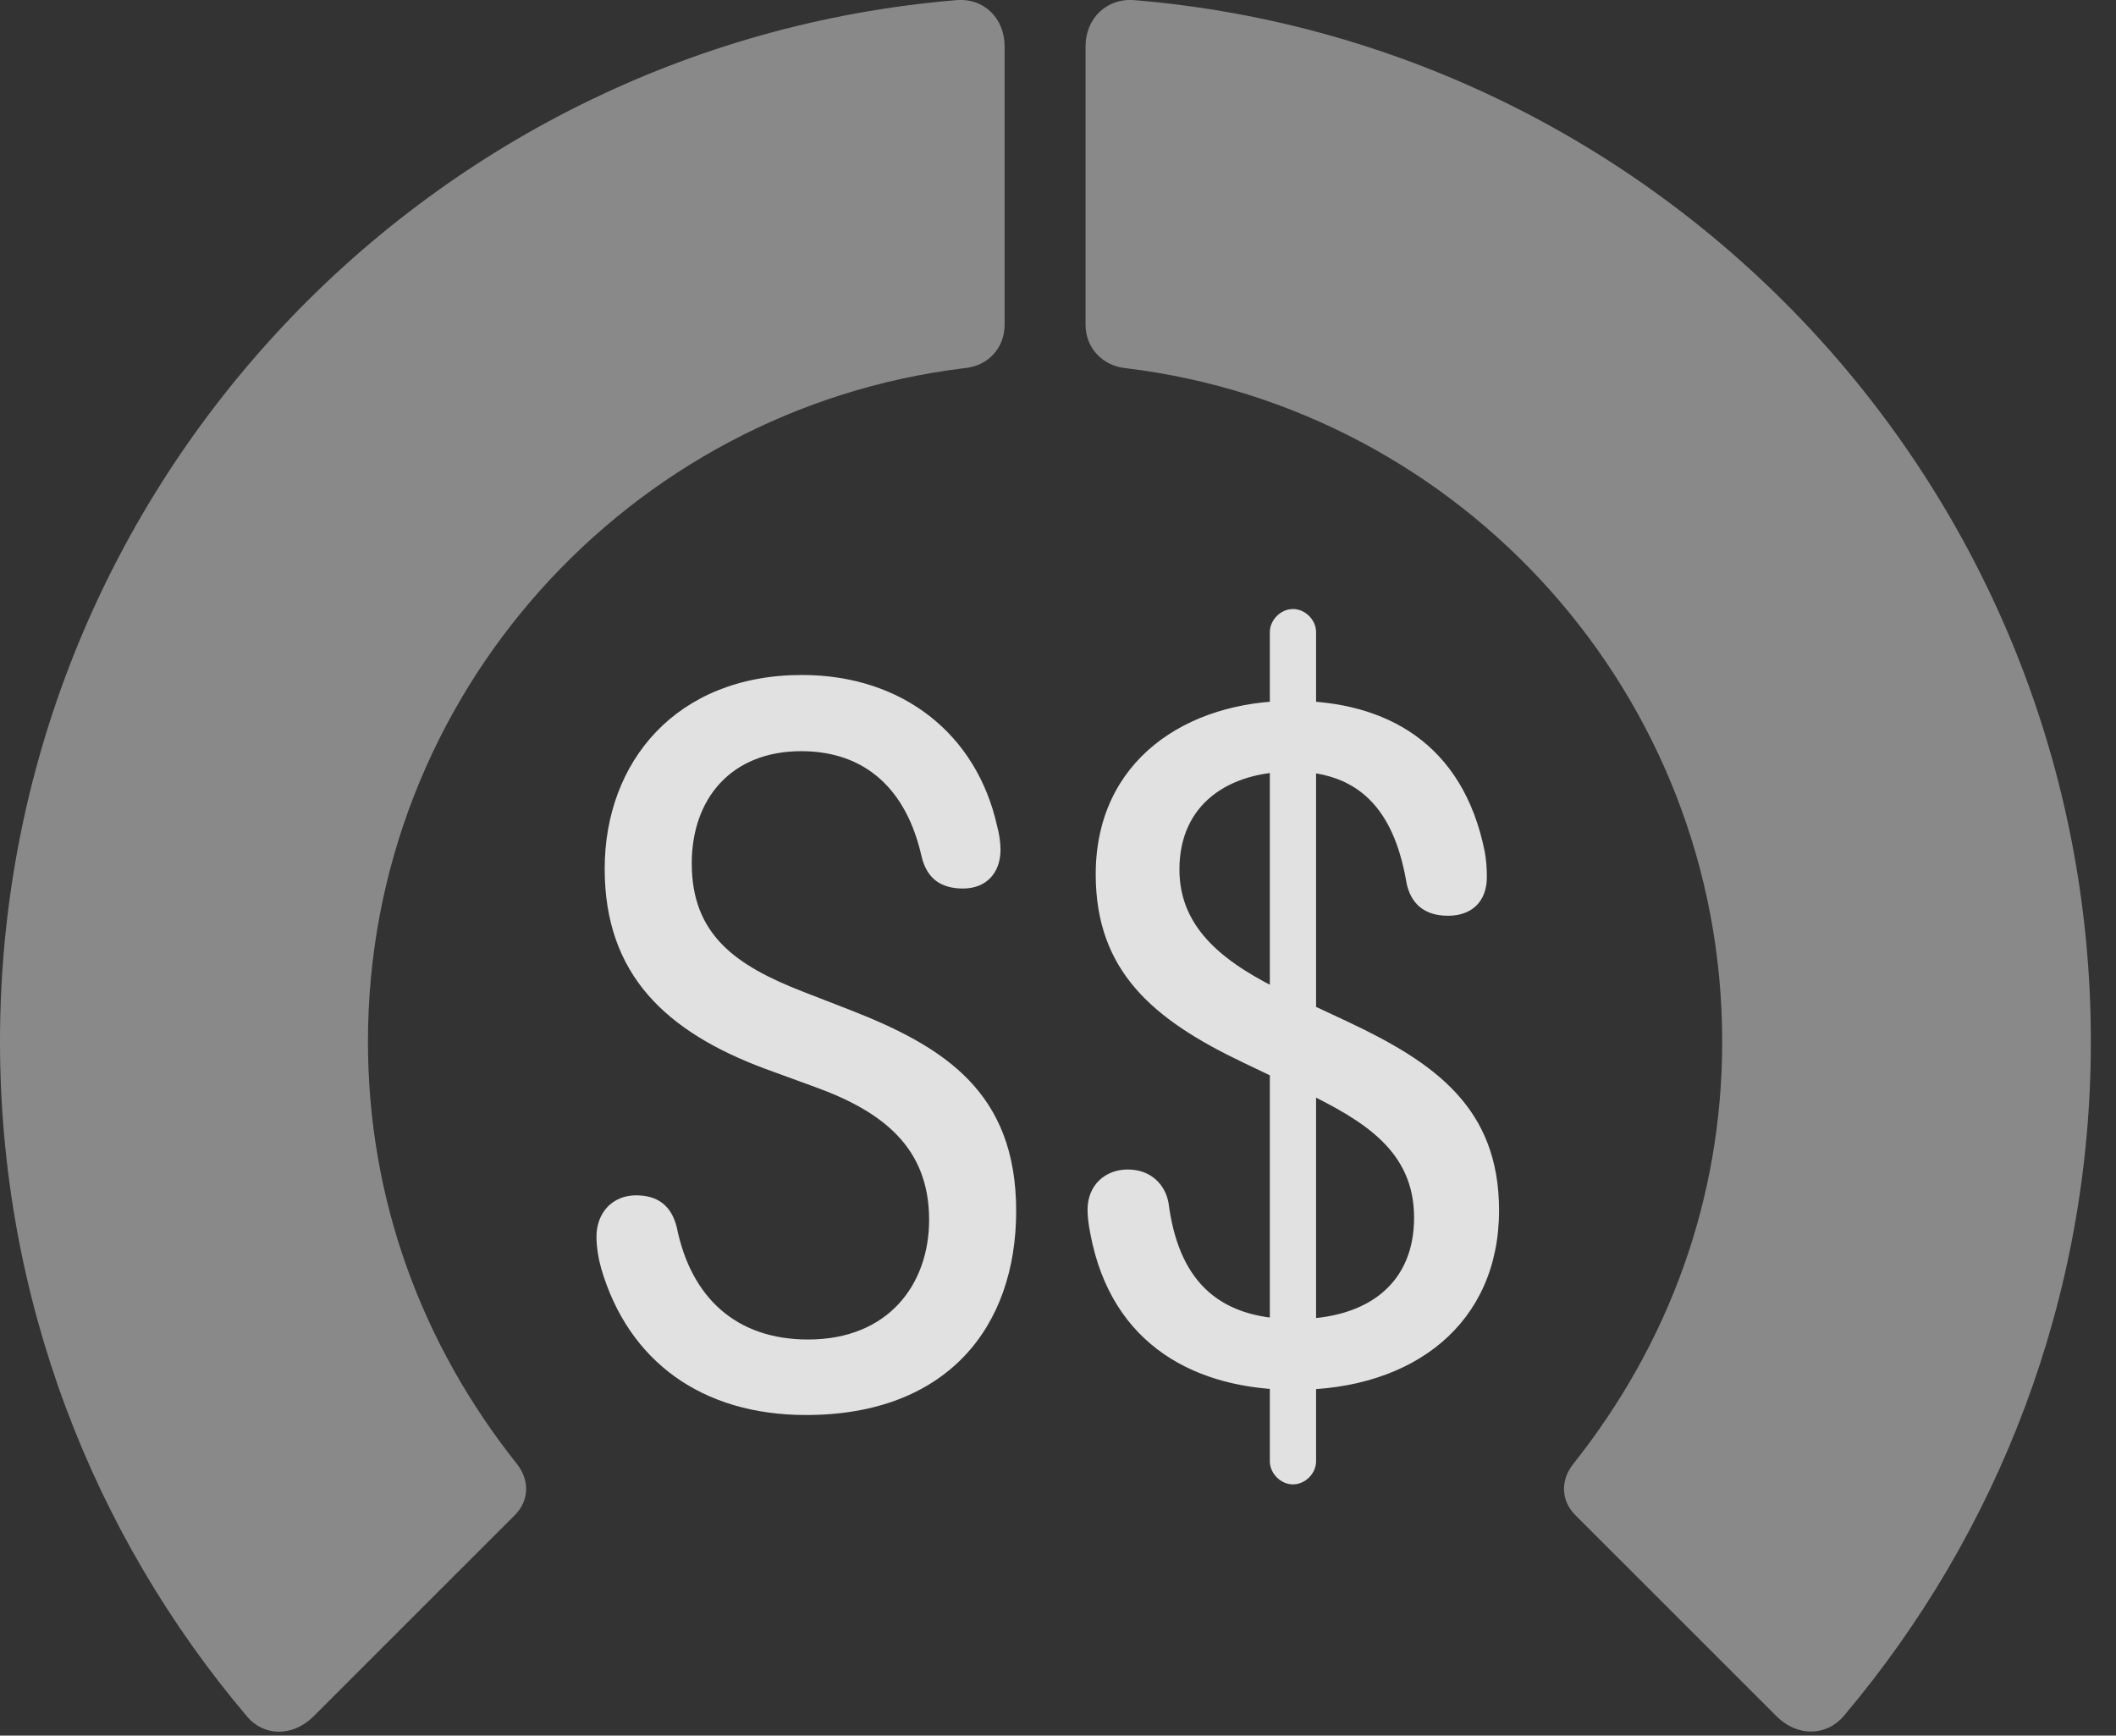 <?xml version="1.0" encoding="UTF-8"?>
<!--Generator: Apple Native CoreSVG 341-->
<!DOCTYPE svg
PUBLIC "-//W3C//DTD SVG 1.1//EN"
       "http://www.w3.org/Graphics/SVG/1.1/DTD/svg11.dtd">
<svg version="1.1" xmlns="http://www.w3.org/2000/svg" xmlns:xlink="http://www.w3.org/1999/xlink" viewBox="0 0 30.381 24.919">
 <rect x="0" y="0" width="30.381" height="24.919" fill="#333333" stroke="none"/>
 <g>
  <rect height="24.919" opacity="0" width="30.381" x="0" y="0"/>
  <path d="M30.02 14.955C30.02 7.093 23.975 0.648 16.299 0.003C15.898-0.036 15.586 0.257 15.586 0.668L15.586 4.662C15.586 4.994 15.83 5.257 16.172 5.287C20.986 5.873 24.727 9.974 24.727 14.955C24.727 17.22 23.955 19.3 22.588 21.019C22.402 21.253 22.412 21.547 22.617 21.752L25.518 24.652C25.811 24.935 26.23 24.935 26.484 24.623C28.691 22.005 30.02 18.627 30.02 14.955Z" fill="white" fill-opacity="0.425"/>
  <path d="M0 14.955C0 18.636 1.328 22.025 3.545 24.642C3.789 24.935 4.199 24.935 4.492 24.652L7.393 21.752C7.598 21.547 7.607 21.253 7.422 21.019C6.055 19.3 5.283 17.22 5.283 14.955C5.283 9.974 9.033 5.873 13.838 5.287C14.19 5.257 14.424 4.994 14.424 4.662L14.424 0.668C14.424 0.257 14.121-0.036 13.721 0.003C6.035 0.648 0 7.093 0 14.955Z" fill="white" fill-opacity="0.425"/>
  <path d="M11.572 20.316C13.594 20.316 14.59 19.056 14.59 17.386C14.59 15.687 13.565 15.033 12.217 14.505L11.514 14.232C10.566 13.861 9.932 13.421 9.932 12.396C9.932 11.468 10.498 10.785 11.504 10.785C12.432 10.785 13.018 11.341 13.232 12.298C13.31 12.621 13.516 12.757 13.828 12.757C14.16 12.757 14.365 12.533 14.365 12.201C14.365 12.093 14.346 11.966 14.316 11.859C14.023 10.541 12.959 9.691 11.514 9.691C9.717 9.691 8.682 10.931 8.682 12.474C8.682 13.998 9.57 14.818 10.986 15.345L11.709 15.609C12.676 15.96 13.34 16.478 13.34 17.513C13.34 18.441 12.754 19.232 11.602 19.232C10.576 19.232 9.922 18.636 9.717 17.621C9.639 17.308 9.443 17.162 9.131 17.162C8.799 17.162 8.564 17.406 8.564 17.757C8.564 17.904 8.594 18.08 8.633 18.216C9.023 19.544 10.078 20.316 11.572 20.316ZM18.584 19.955C20.303 19.955 21.523 18.998 21.523 17.377C21.523 15.902 20.596 15.257 19.355 14.671L18.457 14.252C17.607 13.841 16.934 13.353 16.934 12.484C16.934 11.546 17.637 11.078 18.555 11.078C19.619 11.078 20.039 11.761 20.195 12.679C20.254 12.963 20.439 13.148 20.791 13.148C21.133 13.148 21.348 12.943 21.348 12.591C21.348 12.455 21.338 12.347 21.318 12.23C21.006 10.668 19.893 10.062 18.555 10.062C17.031 10.062 15.732 10.921 15.732 12.552C15.732 13.949 16.562 14.642 17.852 15.257L18.73 15.677C19.59 16.097 20.303 16.527 20.303 17.484C20.303 18.412 19.658 18.939 18.594 18.939C17.432 18.939 16.914 18.324 16.777 17.269C16.729 17.005 16.523 16.791 16.191 16.791C15.869 16.791 15.615 17.015 15.615 17.367C15.615 17.445 15.625 17.572 15.654 17.709C15.957 19.33 17.188 19.955 18.584 19.955ZM18.564 21.312C18.74 21.312 18.896 21.156 18.896 20.98L18.896 9.076C18.896 8.9 18.74 8.744 18.564 8.744C18.389 8.744 18.232 8.9 18.232 9.076L18.232 20.98C18.232 21.156 18.389 21.312 18.564 21.312Z" fill="white" fill-opacity="0.85"/>
 </g>
</svg>

